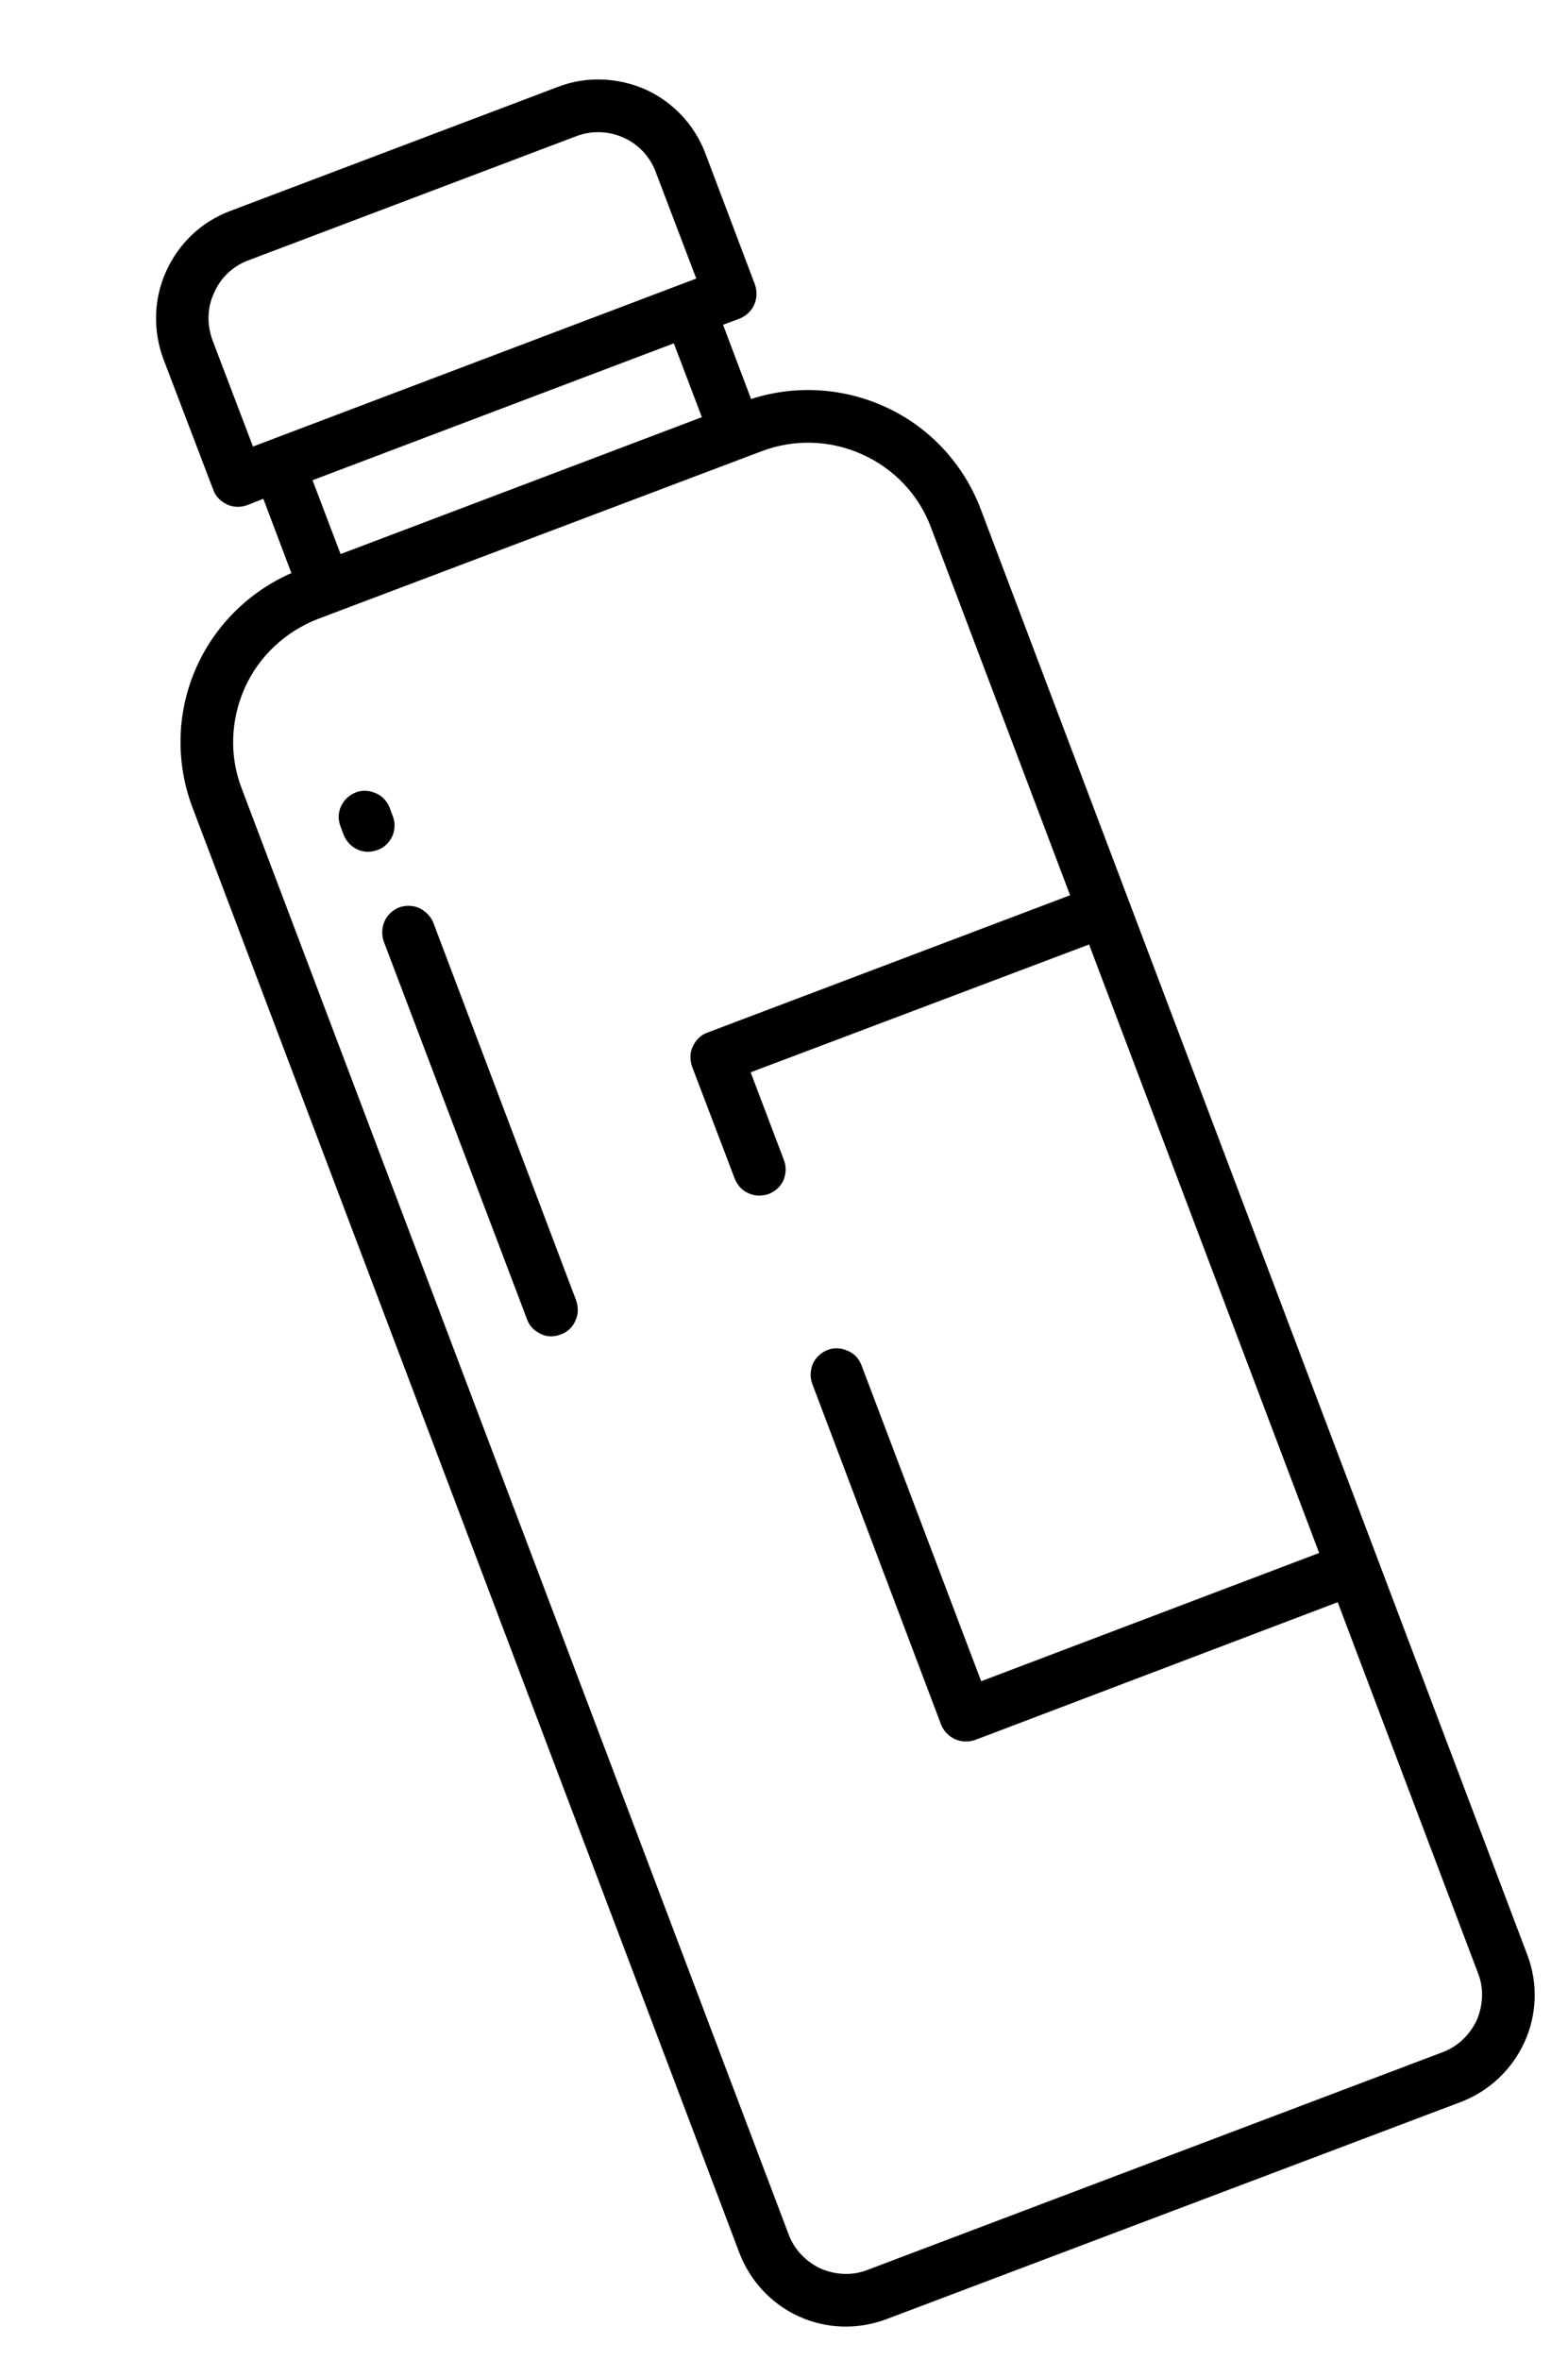 <svg width="36.325" height="54.645" viewBox="0 0 36.325 54.645" fill="none" xmlns="http://www.w3.org/2000/svg" xmlns:xlink="http://www.w3.org/1999/xlink">
	<desc>
			Created with Pixso.
	</desc>
	<defs/>
	<path id="Vector" d="M8.75 19.68C8.9 19.63 9.02 19.51 9.09 19.36C9.15 19.22 9.16 19.05 9.1 18.9L9.03 18.71C8.97 18.56 8.86 18.43 8.71 18.37C8.56 18.3 8.39 18.29 8.24 18.35C8.09 18.41 7.97 18.52 7.9 18.67C7.83 18.82 7.83 18.99 7.89 19.14L7.96 19.33C8.02 19.48 8.13 19.6 8.28 19.67C8.43 19.74 8.59 19.74 8.75 19.68Z" fill="#000000" fill-opacity="1" fill-rule="nonzero"/>
	<path id="Vector" d="M12.99 30.9C13.14 30.85 13.27 30.73 13.33 30.58C13.4 30.44 13.4 30.27 13.35 30.12L10.04 21.37C9.98 21.22 9.86 21.1 9.72 21.03C9.57 20.96 9.4 20.96 9.25 21.01C9.1 21.07 8.97 21.19 8.91 21.33C8.84 21.48 8.84 21.65 8.89 21.8L12.21 30.55C12.26 30.7 12.38 30.82 12.53 30.89C12.67 30.96 12.84 30.96 12.99 30.9Z" fill="#000000" fill-opacity="1" fill-rule="nonzero"/>
	<path id="Vector" d="M20.54 53.7L33.85 48.67C34.5 48.42 35.03 47.92 35.32 47.28C35.61 46.64 35.63 45.91 35.38 45.26L22.72 11.79C22.33 10.76 21.56 9.92 20.57 9.45C19.58 8.98 18.45 8.9 17.4 9.24L16.75 7.52L17.13 7.38C17.28 7.32 17.41 7.2 17.47 7.06C17.54 6.91 17.54 6.74 17.49 6.59L16.34 3.55C16.09 2.89 15.59 2.36 14.95 2.07C14.31 1.79 13.58 1.76 12.93 2.01L5.32 4.89C4.66 5.14 4.14 5.64 3.85 6.28C3.56 6.92 3.54 7.64 3.78 8.3L4.94 11.34C4.99 11.49 5.11 11.61 5.26 11.68C5.4 11.75 5.57 11.75 5.72 11.7L6.1 11.55L6.75 13.27C5.75 13.71 4.95 14.51 4.52 15.52C4.09 16.53 4.07 17.67 4.46 18.7L17.13 52.17C17.38 52.82 17.87 53.35 18.51 53.64C19.15 53.93 19.88 53.95 20.54 53.7ZM4.92 7.87C4.79 7.51 4.8 7.12 4.96 6.78C5.11 6.43 5.4 6.16 5.75 6.03L13.36 3.15C13.71 3.02 14.1 3.03 14.45 3.19C14.79 3.34 15.06 3.63 15.19 3.98L16.13 6.45L5.86 10.34L4.92 7.87ZM15.61 7.95L16.26 9.66L7.89 12.83L7.24 11.12L15.61 7.95ZM5.6 18.26C5.31 17.51 5.34 16.67 5.67 15.93C6 15.19 6.62 14.62 7.37 14.33L17.64 10.45C18.4 10.16 19.24 10.19 19.97 10.52C20.71 10.85 21.29 11.46 21.57 12.22L24.79 20.73L16.39 23.91C16.24 23.96 16.12 24.08 16.05 24.23C15.98 24.37 15.98 24.54 16.03 24.69L17.02 27.29C17.08 27.44 17.19 27.57 17.34 27.63C17.49 27.7 17.65 27.7 17.8 27.65C17.96 27.59 18.08 27.48 18.15 27.33C18.21 27.18 18.22 27.01 18.16 26.86L17.39 24.83L25.23 21.87L30.56 35.96L22.73 38.93L19.96 31.62C19.9 31.46 19.79 31.34 19.64 31.28C19.49 31.21 19.32 31.2 19.17 31.26C19.02 31.32 18.9 31.43 18.83 31.58C18.77 31.73 18.76 31.9 18.82 32.05L21.8 39.93C21.86 40.08 21.97 40.2 22.12 40.27C22.27 40.34 22.44 40.34 22.59 40.29L30.99 37.1L34.24 45.69C34.38 46.04 34.36 46.43 34.21 46.78C34.05 47.12 33.77 47.39 33.42 47.52L20.1 52.56C19.75 52.7 19.36 52.68 19.01 52.53C18.67 52.37 18.4 52.09 18.27 51.74L5.6 18.26Z" fill="#000000" fill-opacity="1" fill-rule="nonzero"/>
</svg>
